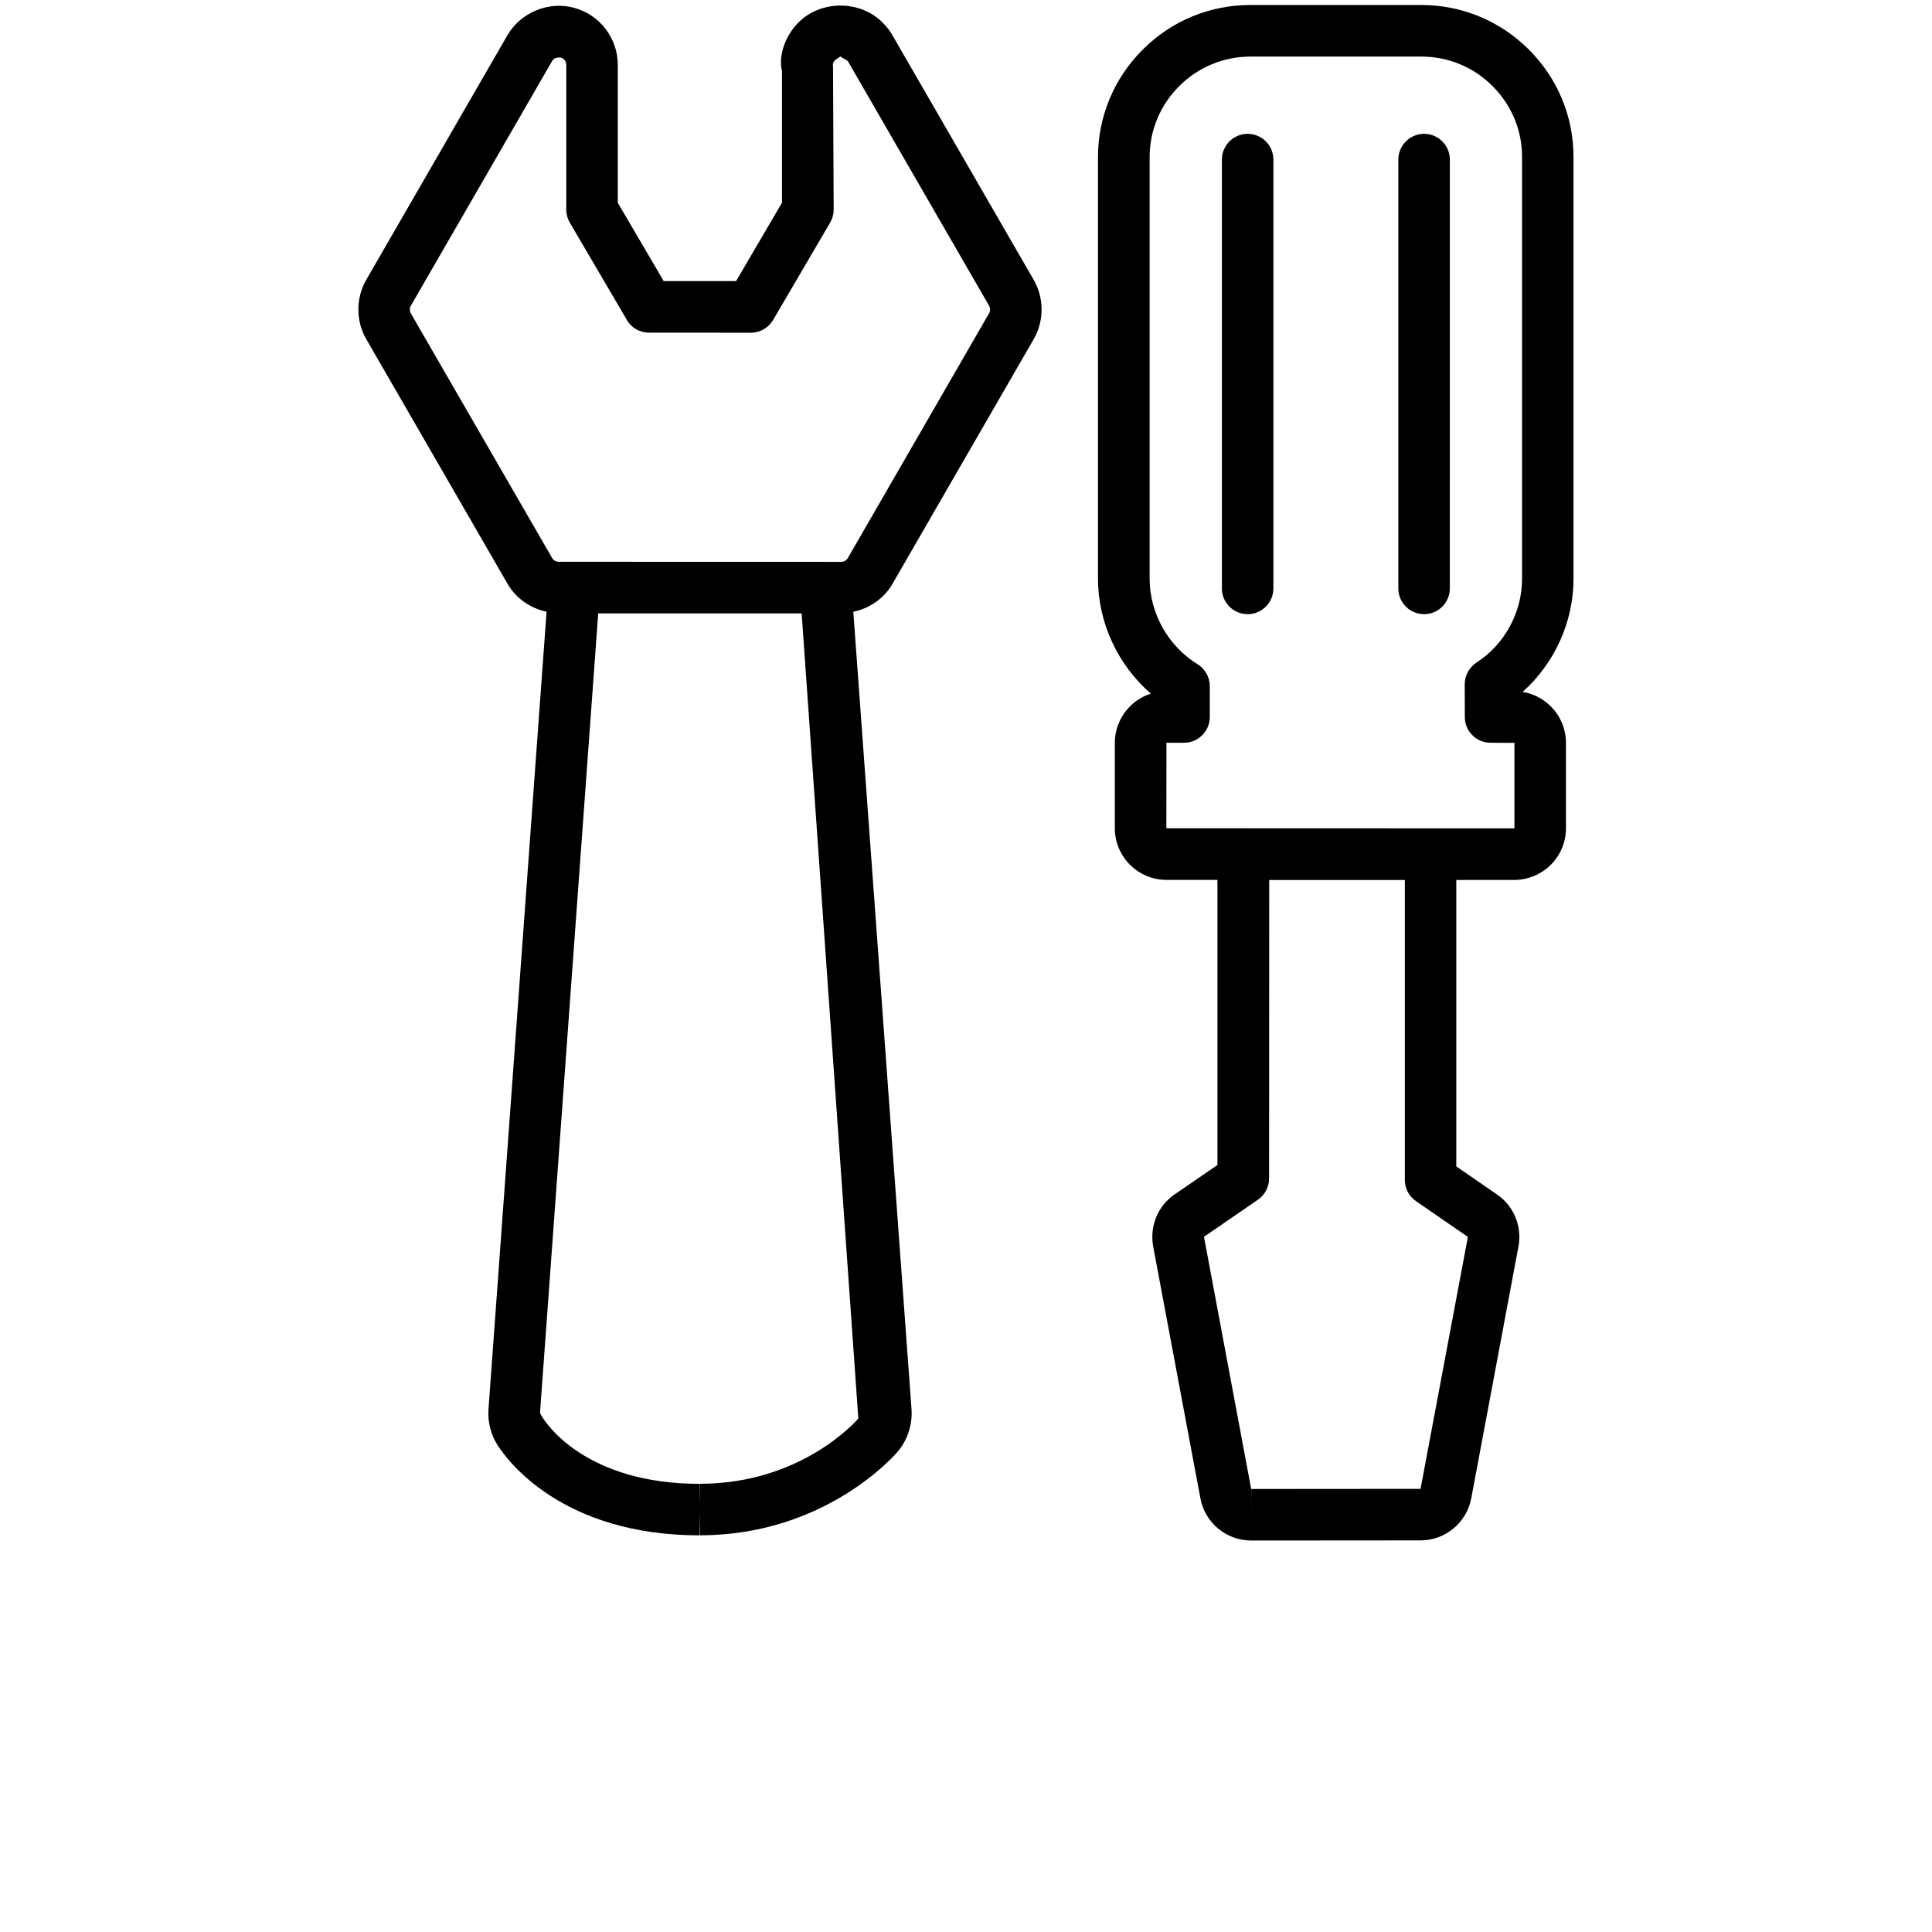<?xml version="1.0" encoding="UTF-8"?>
<svg width="700pt" height="700pt" version="1.1" viewBox="0 0 700 700" xmlns="http://www.w3.org/2000/svg">
 <g>
  <path d="m183.89 211.52c3.059 5.32 8.285 8.867 14.141 10.125l-21.047 288.98c-0.328 4.574 0.863 9.238 3.336 13.043 3.453 5.438 23.332 32.621 73.219 32.621v-18.664c-40.996 0-55.906-21.535-57.891-25.645l21.094-289.73h73.711l20.535 291.71c-0.84 0.957-20.695 23.637-57.352 23.637l-0.117 9.332 0.164 9.332c45.195 0 70.441-28.957 71.492-30.215 3.664-4.316 5.461-9.801 5.086-15.445l-21.094-288.94c5.902-1.238 11.152-4.828 14.211-10.148l51.191-88.691c3.758-6.625 3.758-14.816-0.023-21.398l-51.148-88.551c-0.887-1.609-2.055-3.148-3.734-4.809-8.117-8.07-22.188-8.07-30.309 0.027-5.156 5.133-7.324 12.48-6.019 17.664v47.691l-16.637 28.398h-26.227l-16.637-28.375v-49.957c0-9.684-6.535-18.199-15.867-20.695-9.145-2.519-19.32 1.703-24.125 9.961l-51.195 88.691c-3.758 6.602-3.734 14.816 0.047 21.398zm16.145-189.39c0.465-0.793 1.262-1.309 2.684-1.309 0.141 0 0.281 0 0.422 0.023 1.238 0.328 2.031 1.398 2.031 2.66v52.5c0 1.656 0.465 3.289 1.309 4.715l20.625 35.164c1.633 2.891 4.688 4.641 8.023 4.641l36.938 0.023c3.312 0 6.371-1.75 8.051-4.621l20.625-35.211c0.84-1.445 1.309-3.059 1.309-4.715l-0.234-52.168c-0.211-0.91 0.07-1.867 2.684-3.359l2.66 1.633 51.191 88.645c0.488 0.863 0.488 1.938 0 2.777l-51.172 88.668c-0.488 0.863-1.398 1.375-2.402 1.375l-102.36-0.027c-0.98 0-1.891-0.488-2.379-1.375l-51.172-88.598c-0.492-0.887-0.492-1.938-0.023-2.777z"/>
  <path d="m409.41 255.94c-3.523 3.547-5.484 8.262-5.484 13.207v30.965c0 10.289 8.398 18.691 18.715 18.691h18.457v103.3l-15.328 10.523c-6.184 4.106-9.285 11.504-7.957 18.969l17.125 91.328c1.656 8.82 9.379 15.238 18.387 15.238l61.344-0.047c8.984 0 16.707-6.394 18.387-15.215l17.125-91.352c1.328-7.305-1.75-14.676-7.816-18.785l-14.723-10.148v-103.79h21.047 0.094c4.898-0.047 9.684-2.055 13.137-5.531 3.523-3.547 5.461-8.262 5.461-13.184v-31.035c-0.047-4.969-2.008-9.637-5.484-13.137-2.824-2.801-6.371-4.621-10.219-5.25 11.551-10.312 18.457-25.41 18.434-41.043l-0.004-152.67c0.023-14.699-5.715-28.559-16.172-39.012-10.43-10.406-24.266-16.148-38.965-16.148h-61.973c-14.699 0-28.559 5.738-38.988 16.172-10.43 10.453-16.191 24.289-16.191 38.965v152.71c0.023 16.008 7.211 31.289 19.156 41.648-2.824 0.914-5.461 2.5-7.562 4.621zm122.43 192.22-17.148 91.281-61.344 0.047v9.332l-0.023-9.332-17.102-91.375 19.531-13.418c2.519-1.75 4.059-4.621 4.059-7.699l0.047-108.15h49.141v108.69c0 3.078 1.516 5.949 4.059 7.676zm-115.31-238.52v-152.69c0-9.684 3.805-18.852 10.734-25.762 6.906-6.883 16.074-10.684 25.781-10.684h61.973c9.707 0 18.875 3.781 25.762 10.688 6.93 6.906 10.711 16.055 10.688 25.762v152.71c0.023 12.156-6.301 23.801-16.473 30.379-2.66 1.727-4.293 4.668-4.293 7.863l0.023 11.898c0.023 5.156 4.199 9.309 9.332 9.309l8.656 0.047v30.965c-0.023 0.023-0.07 0.023-0.094 0.023l-126.02-0.047 0.023-30.988h6.371c5.156 0 9.332-4.199 9.332-9.332v-11.176c0-3.242-1.68-6.254-4.434-7.957-10.688-6.582-17.359-18.48-17.359-31.012z"/>
  <path d="m452.04 222.53c5.156 0 9.332-4.199 9.332-9.332l0.004-155.38c0-5.156-4.199-9.332-9.332-9.332-5.133 0-9.332 4.199-9.332 9.332v155.35c-0.027 5.156 4.172 9.359 9.328 9.359z"/>
  <path d="m515.97 222.53c5.156 0 9.332-4.199 9.332-9.332l0.004-155.38c0-5.156-4.199-9.332-9.332-9.332-5.133 0-9.332 4.199-9.332 9.332v155.35c-0.027 5.156 4.172 9.359 9.328 9.359z"/>
 </g>
</svg>
